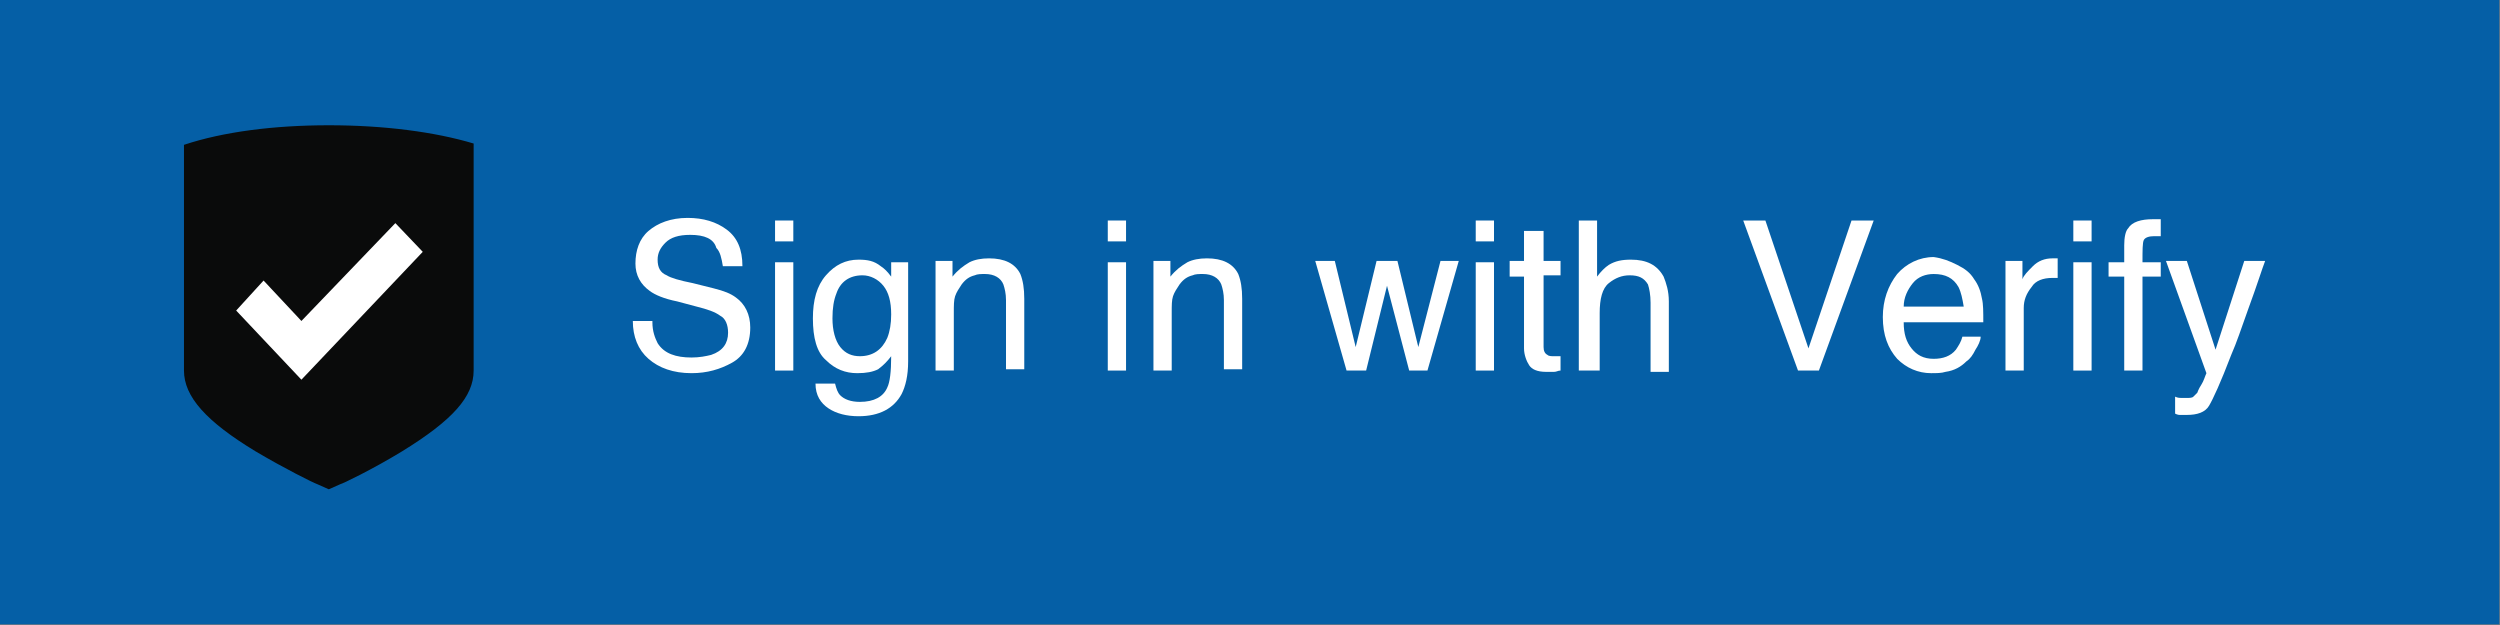 <?xml version="1.0" encoding="utf-8"?>
<!-- Generator: Adobe Illustrator 21.0.1, SVG Export Plug-In . SVG Version: 6.00 Build 0)  -->
<svg version="1.1" id="Layer_1" xmlns="http://www.w3.org/2000/svg" xmlns:xlink="http://www.w3.org/1999/xlink" x="0px" y="0px"
	 viewBox="0 0 191.6 47.9" style="enable-background:new 0 0 191.6 47.9;" xml:space="preserve">
<rect x="0" y="0" width="191.6" height="47.9" fill="#808080" stroke="none"/>
<style type="text/css">
	.st0{fill:#FFFFFF;stroke:#000000;stroke-width:2;stroke-miterlimit:10;}
	.st1{fill:#3AAA35;stroke:#000000;stroke-width:2;stroke-miterlimit:10;}
	.st2{fill:#055FA6;stroke:#055FA6;stroke-width:1.899;stroke-miterlimit:10;}
	.st3{fill:#FFFFFF;}
	.st4{fill:#0A0B0B;}
</style>
<symbol  id="New_Symbol_2" viewBox="-116.5 -98 233 248">
	<rect x="-115.5" y="-97" class="st0" width="231" height="246"/>
	<rect x="-115.5" y="123" class="st1" width="231" height="26"/>
</symbol>
<g>
	<g>
		<rect x="0.9" y="0.9" class="st2" width="189.7" height="46"/>
		<g>
			<path class="st3" d="M50,24.7c0,0.7,0.2,1.2,0.4,1.6c0.5,0.8,1.4,1.1,2.6,1.1c0.6,0,1.1-0.1,1.5-0.2c0.9-0.3,1.3-0.9,1.3-1.7
				c0-0.6-0.2-1.1-0.6-1.3c-0.4-0.3-1-0.5-1.8-0.7l-1.5-0.4c-1-0.2-1.7-0.5-2.1-0.8c-0.7-0.5-1.1-1.2-1.1-2.1c0-1,0.3-1.9,1-2.5
				s1.7-1,3-1c1.2,0,2.2,0.3,3,0.9c0.8,0.6,1.2,1.5,1.2,2.8h-1.5c-0.1-0.6-0.2-1.1-0.5-1.4C54.7,18.3,54,18,52.9,18
				c-0.9,0-1.5,0.2-1.9,0.6s-0.6,0.8-0.6,1.3c0,0.6,0.2,1,0.7,1.2c0.3,0.2,1,0.4,2,0.6l1.6,0.4c0.8,0.2,1.3,0.4,1.7,0.7
				c0.7,0.5,1.1,1.3,1.1,2.3c0,1.3-0.5,2.2-1.4,2.7s-1.9,0.8-3.1,0.8c-1.4,0-2.5-0.4-3.3-1.1c-0.8-0.7-1.2-1.7-1.2-2.9H50z"/>
			<path class="st3" d="M59.4,16.9h1.4v1.6h-1.4V16.9z M59.4,20.1h1.4v8.3h-1.4V20.1z"/>
			<path class="st3" d="M67.5,20.4c0.3,0.2,0.5,0.4,0.8,0.8v-1.1h1.3v7.6c0,1.1-0.2,1.9-0.5,2.5c-0.6,1.1-1.7,1.7-3.3,1.7
				c-0.9,0-1.7-0.2-2.3-0.6c-0.6-0.4-1-1-1-1.9H64c0.1,0.4,0.2,0.7,0.4,0.9c0.3,0.3,0.8,0.5,1.5,0.5c1.1,0,1.8-0.4,2.1-1.1
				c0.2-0.4,0.3-1.2,0.3-2.4c-0.3,0.4-0.6,0.7-1,1c-0.4,0.2-0.9,0.3-1.6,0.3c-0.9,0-1.7-0.3-2.4-1c-0.7-0.6-1-1.7-1-3.2
				c0-1.4,0.3-2.5,1-3.3c0.7-0.8,1.5-1.2,2.5-1.2C66.5,19.9,67,20,67.5,20.4z M67.7,21.9c-0.4-0.5-1-0.8-1.6-0.8c-1,0-1.7,0.5-2,1.4
				c-0.2,0.5-0.3,1.1-0.3,1.9c0,0.9,0.2,1.7,0.6,2.2c0.4,0.5,0.9,0.7,1.5,0.7c1,0,1.7-0.5,2.1-1.4c0.2-0.5,0.3-1.1,0.3-1.8
				C68.3,23.1,68.1,22.4,67.7,21.9z"/>
			<path class="st3" d="M71.7,20h1.3v1.2c0.4-0.5,0.8-0.8,1.3-1.1c0.4-0.2,0.9-0.3,1.5-0.3c1.2,0,2,0.4,2.4,1.2
				c0.2,0.5,0.3,1.1,0.3,1.9v5.4h-1.4v-5.3c0-0.5-0.1-0.9-0.2-1.2c-0.2-0.5-0.7-0.8-1.4-0.8c-0.3,0-0.6,0-0.8,0.1
				c-0.4,0.1-0.7,0.3-1,0.7c-0.2,0.3-0.4,0.6-0.5,0.9c-0.1,0.3-0.1,0.7-0.1,1.3v4.4h-1.4V20z"/>
			<path class="st3" d="M84.9,16.9h1.4v1.6h-1.4V16.9z M84.9,20.1h1.4v8.3h-1.4V20.1z"/>
			<path class="st3" d="M88.4,20h1.3v1.2c0.4-0.5,0.8-0.8,1.3-1.1c0.4-0.2,0.9-0.3,1.5-0.3c1.2,0,2,0.4,2.4,1.2
				c0.2,0.5,0.3,1.1,0.3,1.9v5.4h-1.4v-5.3c0-0.5-0.1-0.9-0.2-1.2c-0.2-0.5-0.7-0.8-1.4-0.8c-0.3,0-0.6,0-0.8,0.1
				c-0.4,0.1-0.7,0.3-1,0.7c-0.2,0.3-0.4,0.6-0.5,0.9c-0.1,0.3-0.1,0.7-0.1,1.3v4.4h-1.4V20z"/>
			<path class="st3" d="M102.3,20l1.6,6.6l1.6-6.6h1.6l1.6,6.6l1.7-6.6h1.4l-2.4,8.4H108l-1.7-6.5l-1.6,6.5h-1.5l-2.4-8.4H102.3z"/>
			<path class="st3" d="M113.1,16.9h1.4v1.6h-1.4V16.9z M113.1,20.1h1.4v8.3h-1.4V20.1z"/>
			<path class="st3" d="M116.9,17.7h1.4V20h1.3v1.1h-1.3v5.5c0,0.3,0.1,0.5,0.3,0.6c0.1,0.1,0.3,0.1,0.5,0.1c0.1,0,0.1,0,0.2,0
				c0.1,0,0.2,0,0.3,0v1.1c-0.2,0-0.3,0.1-0.5,0.1c-0.2,0-0.4,0-0.6,0c-0.7,0-1.1-0.2-1.3-0.5s-0.4-0.8-0.4-1.3v-5.5h-1.1V20h1.1
				V17.7z"/>
			<path class="st3" d="M121,16.9h1.4v4.3c0.3-0.4,0.6-0.7,0.9-0.9c0.5-0.3,1-0.4,1.7-0.4c1.2,0,2,0.4,2.5,1.3
				c0.2,0.5,0.4,1.1,0.4,1.9v5.4h-1.4v-5.3c0-0.6-0.1-1.1-0.2-1.4c-0.3-0.5-0.7-0.7-1.4-0.7c-0.6,0-1.1,0.2-1.6,0.6
				c-0.5,0.4-0.7,1.2-0.7,2.3v4.4H121V16.9z"/>
			<path class="st3" d="M135.3,16.9l3.3,9.8l3.3-9.8h1.7l-4.2,11.5h-1.6l-4.2-11.5H135.3z"/>
			<path class="st3" d="M150,20.3c0.6,0.3,1,0.6,1.3,1.1c0.3,0.4,0.5,0.9,0.6,1.5c0.1,0.4,0.1,1,0.1,1.8h-6.1c0,0.9,0.2,1.5,0.6,2
				s0.9,0.8,1.7,0.8c0.7,0,1.3-0.2,1.7-0.7c0.2-0.3,0.4-0.6,0.5-1h1.4c0,0.3-0.2,0.7-0.4,1c-0.2,0.4-0.4,0.7-0.7,0.9
				c-0.4,0.4-0.9,0.7-1.6,0.8c-0.3,0.1-0.7,0.1-1.1,0.1c-1,0-1.9-0.4-2.6-1.1c-0.7-0.8-1.1-1.8-1.1-3.2c0-1.3,0.4-2.4,1.1-3.3
				c0.7-0.8,1.7-1.3,2.8-1.3C148.9,19.8,149.4,20,150,20.3z M150.5,23.5c-0.1-0.6-0.2-1.1-0.4-1.5c-0.4-0.7-1-1-1.9-1
				c-0.6,0-1.2,0.2-1.6,0.7c-0.4,0.5-0.7,1.1-0.7,1.8H150.5z"/>
			<path class="st3" d="M153.7,20h1.3v1.4c0.1-0.3,0.4-0.6,0.8-1c0.4-0.4,0.9-0.6,1.5-0.6c0,0,0.1,0,0.1,0s0.2,0,0.3,0v1.5
				c-0.1,0-0.2,0-0.2,0s-0.1,0-0.2,0c-0.7,0-1.3,0.2-1.6,0.7c-0.4,0.5-0.6,1-0.6,1.6v4.8h-1.4V20z"/>
			<path class="st3" d="M158.9,16.9h1.4v1.6h-1.4V16.9z M158.9,20.1h1.4v8.3h-1.4V20.1z"/>
			<path class="st3" d="M163.1,17.5c0.3-0.5,1-0.7,1.9-0.7c0.1,0,0.2,0,0.3,0c0.1,0,0.2,0,0.3,0v1.3c-0.1,0-0.3,0-0.3,0
				c-0.1,0-0.1,0-0.2,0c-0.4,0-0.7,0.1-0.8,0.3s-0.1,0.8-0.1,1.7h1.4v1.1h-1.4v7.2h-1.4v-7.2h-1.2v-1.1h1.2v-1.3
				C162.8,18.2,162.9,17.7,163.1,17.5z"/>
			<path class="st3" d="M172,20h1.6c-0.2,0.5-0.6,1.8-1.3,3.7c-0.5,1.4-0.9,2.6-1.3,3.5c-0.8,2.1-1.4,3.4-1.7,3.9
				c-0.3,0.5-0.9,0.7-1.7,0.7c-0.2,0-0.3,0-0.5,0c-0.1,0-0.2,0-0.4-0.1v-1.3c0.2,0.1,0.4,0.1,0.5,0.1s0.2,0,0.3,0
				c0.3,0,0.5,0,0.6-0.1s0.2-0.2,0.3-0.3c0,0,0.1-0.3,0.3-0.6s0.3-0.7,0.4-0.9l-3.1-8.6h1.6l2.2,6.8L172,20z"/>
		</g>
		<path class="st4" d="M25.2,9.6c-4.2,0-8.1,0.5-11.1,1.5v1.7v8.1v7.5c0,2,1.7,3.9,5.5,6.2c2.2,1.3,4.4,2.4,4.7,2.5l0.9,0.4l0.9-0.4
			c0.1,0,2.4-1.1,4.7-2.5c3.9-2.4,5.5-4.2,5.5-6.2v-7.5v-8.1V11C33.3,10.1,29.4,9.6,25.2,9.6"/>
		<polygon class="st3" points="30.3,17.1 23.1,24.6 20.2,21.5 18.1,23.8 23.1,29.1 32.4,19.3 		"/>
	</g>
</g>
</svg>
